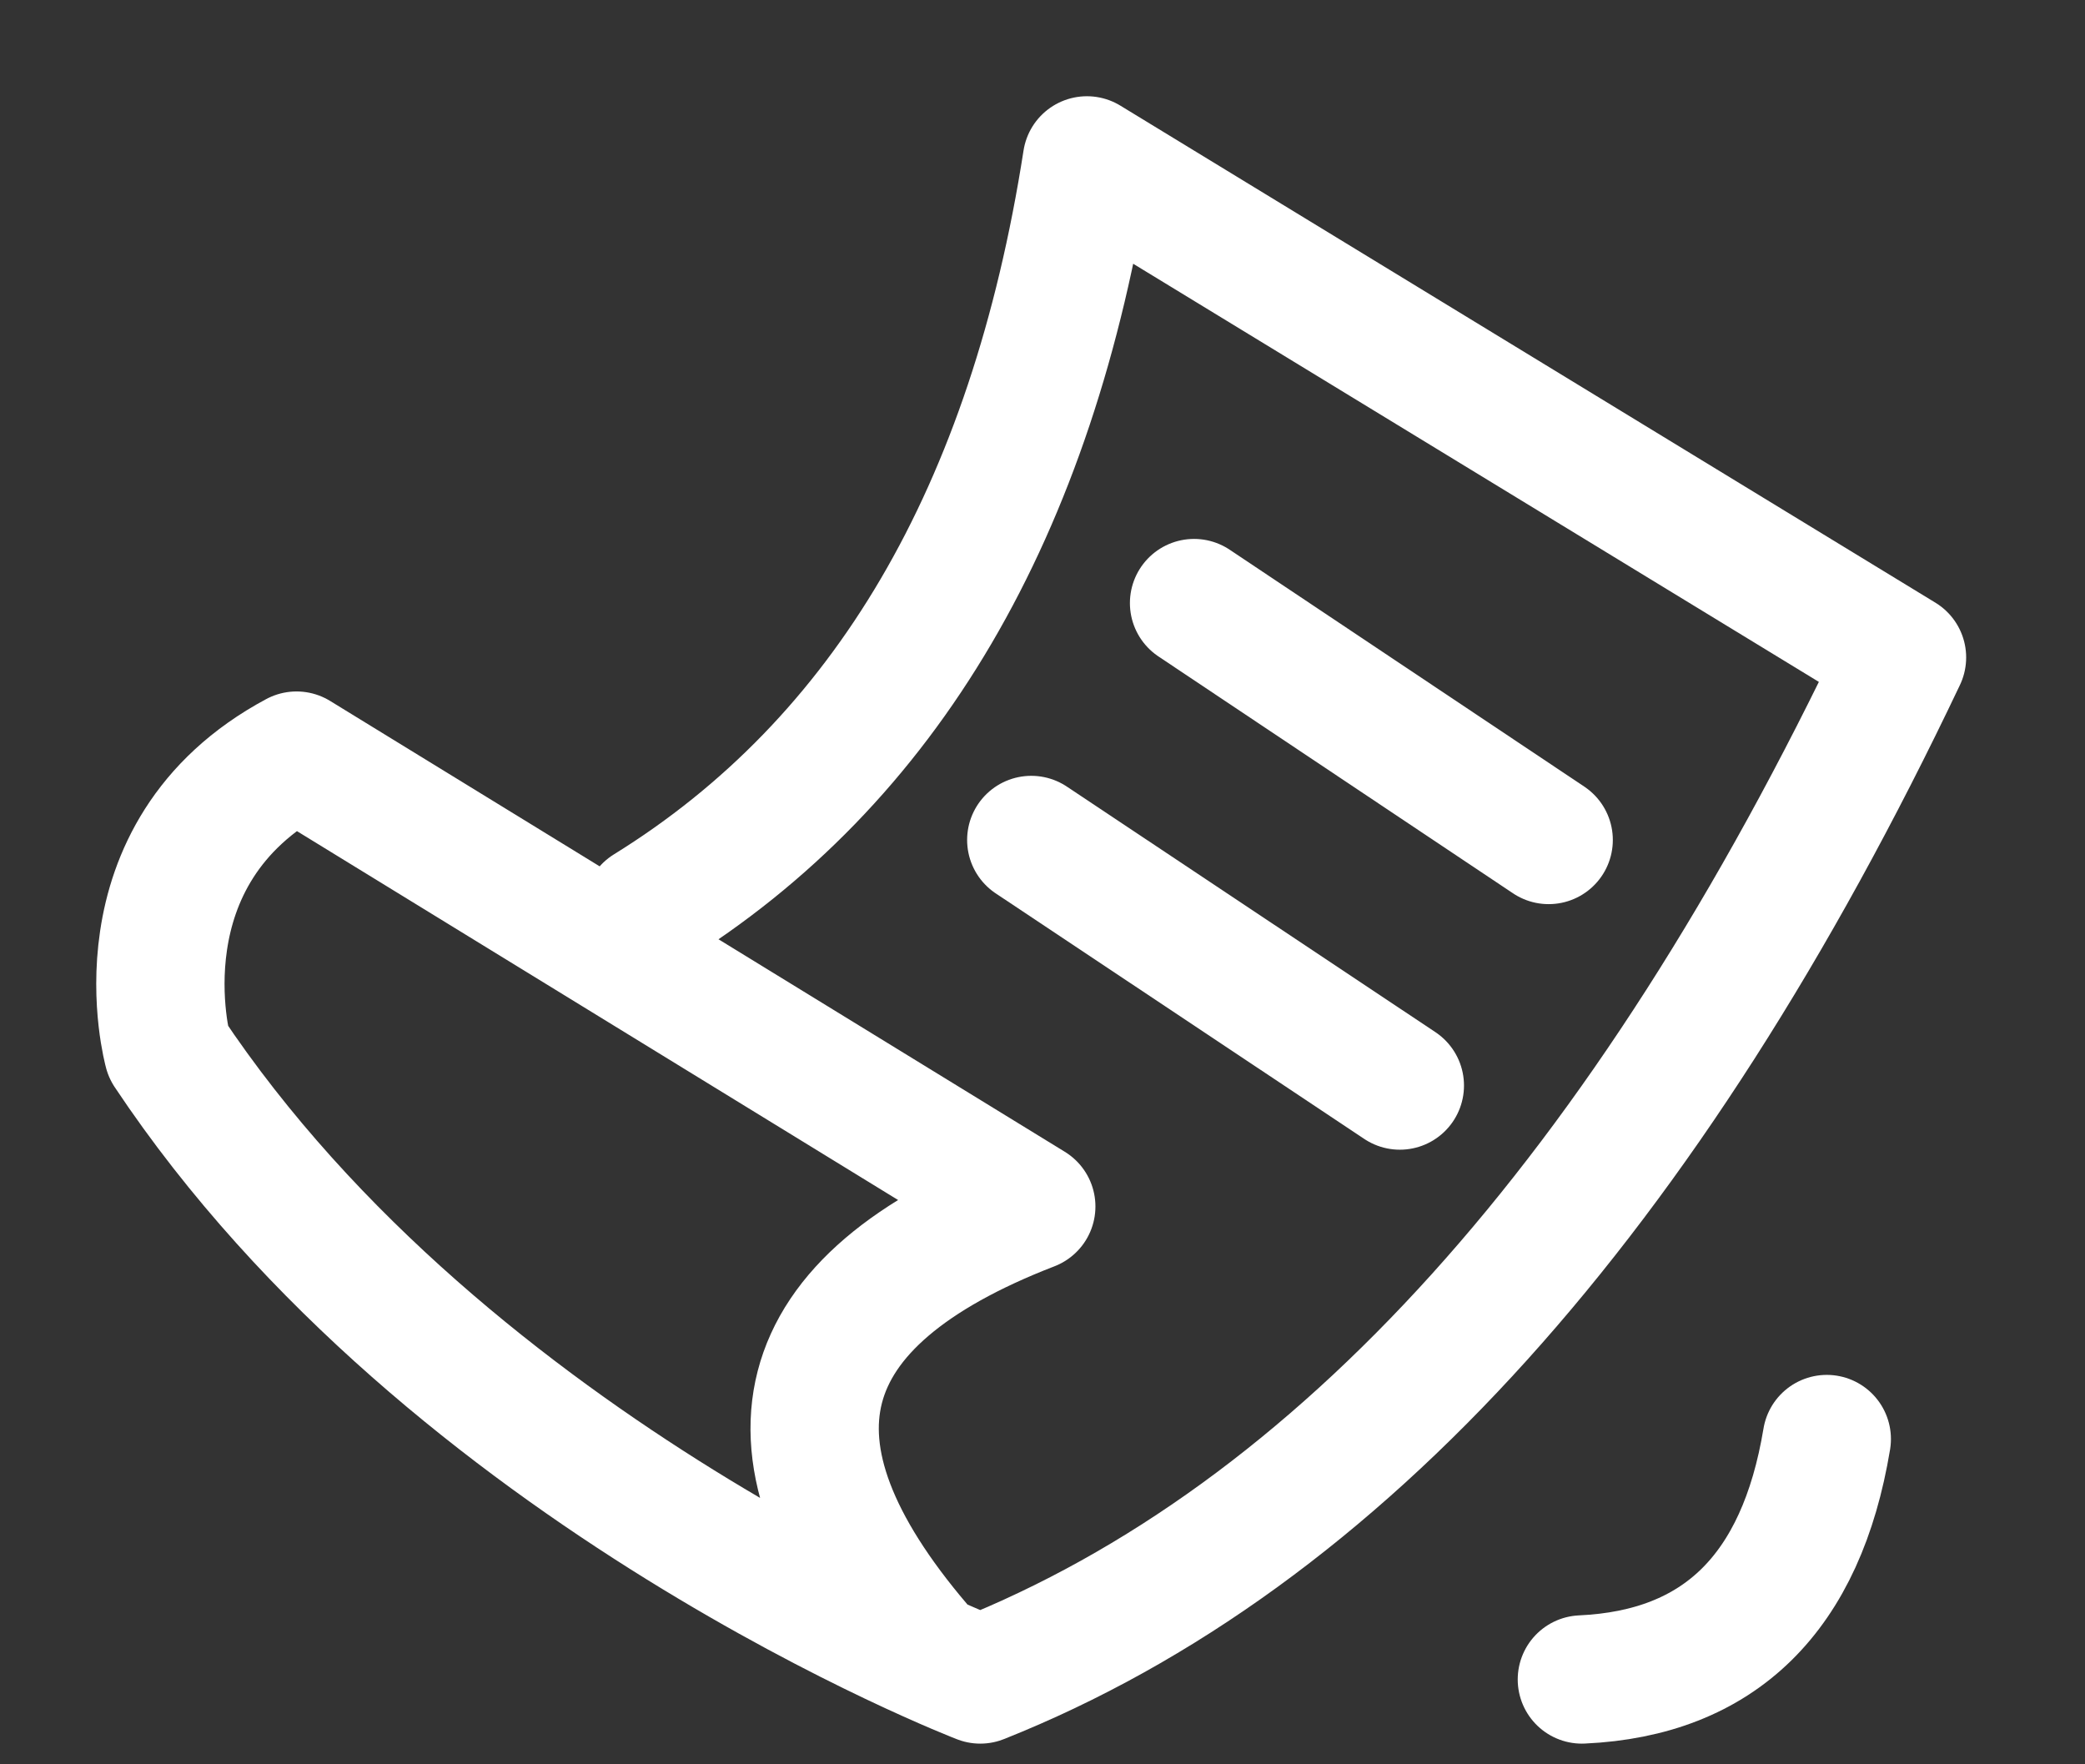 <?xml version="1.0" encoding="UTF-8"?>
<svg width="13px" height="11px" viewBox="0 0 13 11" version="1.1" xmlns="http://www.w3.org/2000/svg" xmlns:xlink="http://www.w3.org/1999/xlink">
    <rect x="0" y="0" width="13" height="11" fill="#333333" stroke="none"/>
    <!-- Generator: Sketch 64 (93537) - https://sketch.com -->
    <title>资源需求</title>
    <desc>Created with Sketch.</desc>
    <g id="商机管理修改" stroke="none" stroke-width="1" fill="none" fill-rule="evenodd">
        <g id="首页" transform="translate(-21, -255)">
            <g id="资源需求" transform="translate(20, 254)">
                <g id="编组-5">
                    <rect id="矩形" fill="#FFFFFF" fill-rule="nonzero" opacity="0" x="0" y="0" width="14" height="14"></rect>
                    <g id="编组-4" transform="translate(2, 2)" stroke="#FFFFFF" stroke-linecap="round" stroke-linejoin="round" stroke-width="0.8">
                        <path d="M3.038,4.667 C4.523,3.748 5.436,2.192 5.777,0 L10.859,3.099 C9.263,6.457 7.347,8.581 5.112,9.471 C5.112,9.471 1.81,8.202 0.048,5.556 C0.048,5.556 -0.294,4.323 0.849,3.711 C0.849,3.711 2.376,4.648 5.43,6.522 C3.907,7.111 3.672,8.023 4.725,9.26" id="路径-2"></path>
                        <line x1="6.445" y1="2.76" x2="8.656" y2="4.237" id="路径-3"></line>
                        <line x1="5.43" y1="4.237" x2="7.728" y2="5.768" id="路径-4"></line>
                        <path d="M10.39,7.972 C10.231,8.932 9.722,9.432 8.863,9.471" id="路径-5"></path>
                    </g>
                </g>
            </g>
        </g>
    </g>
</svg>